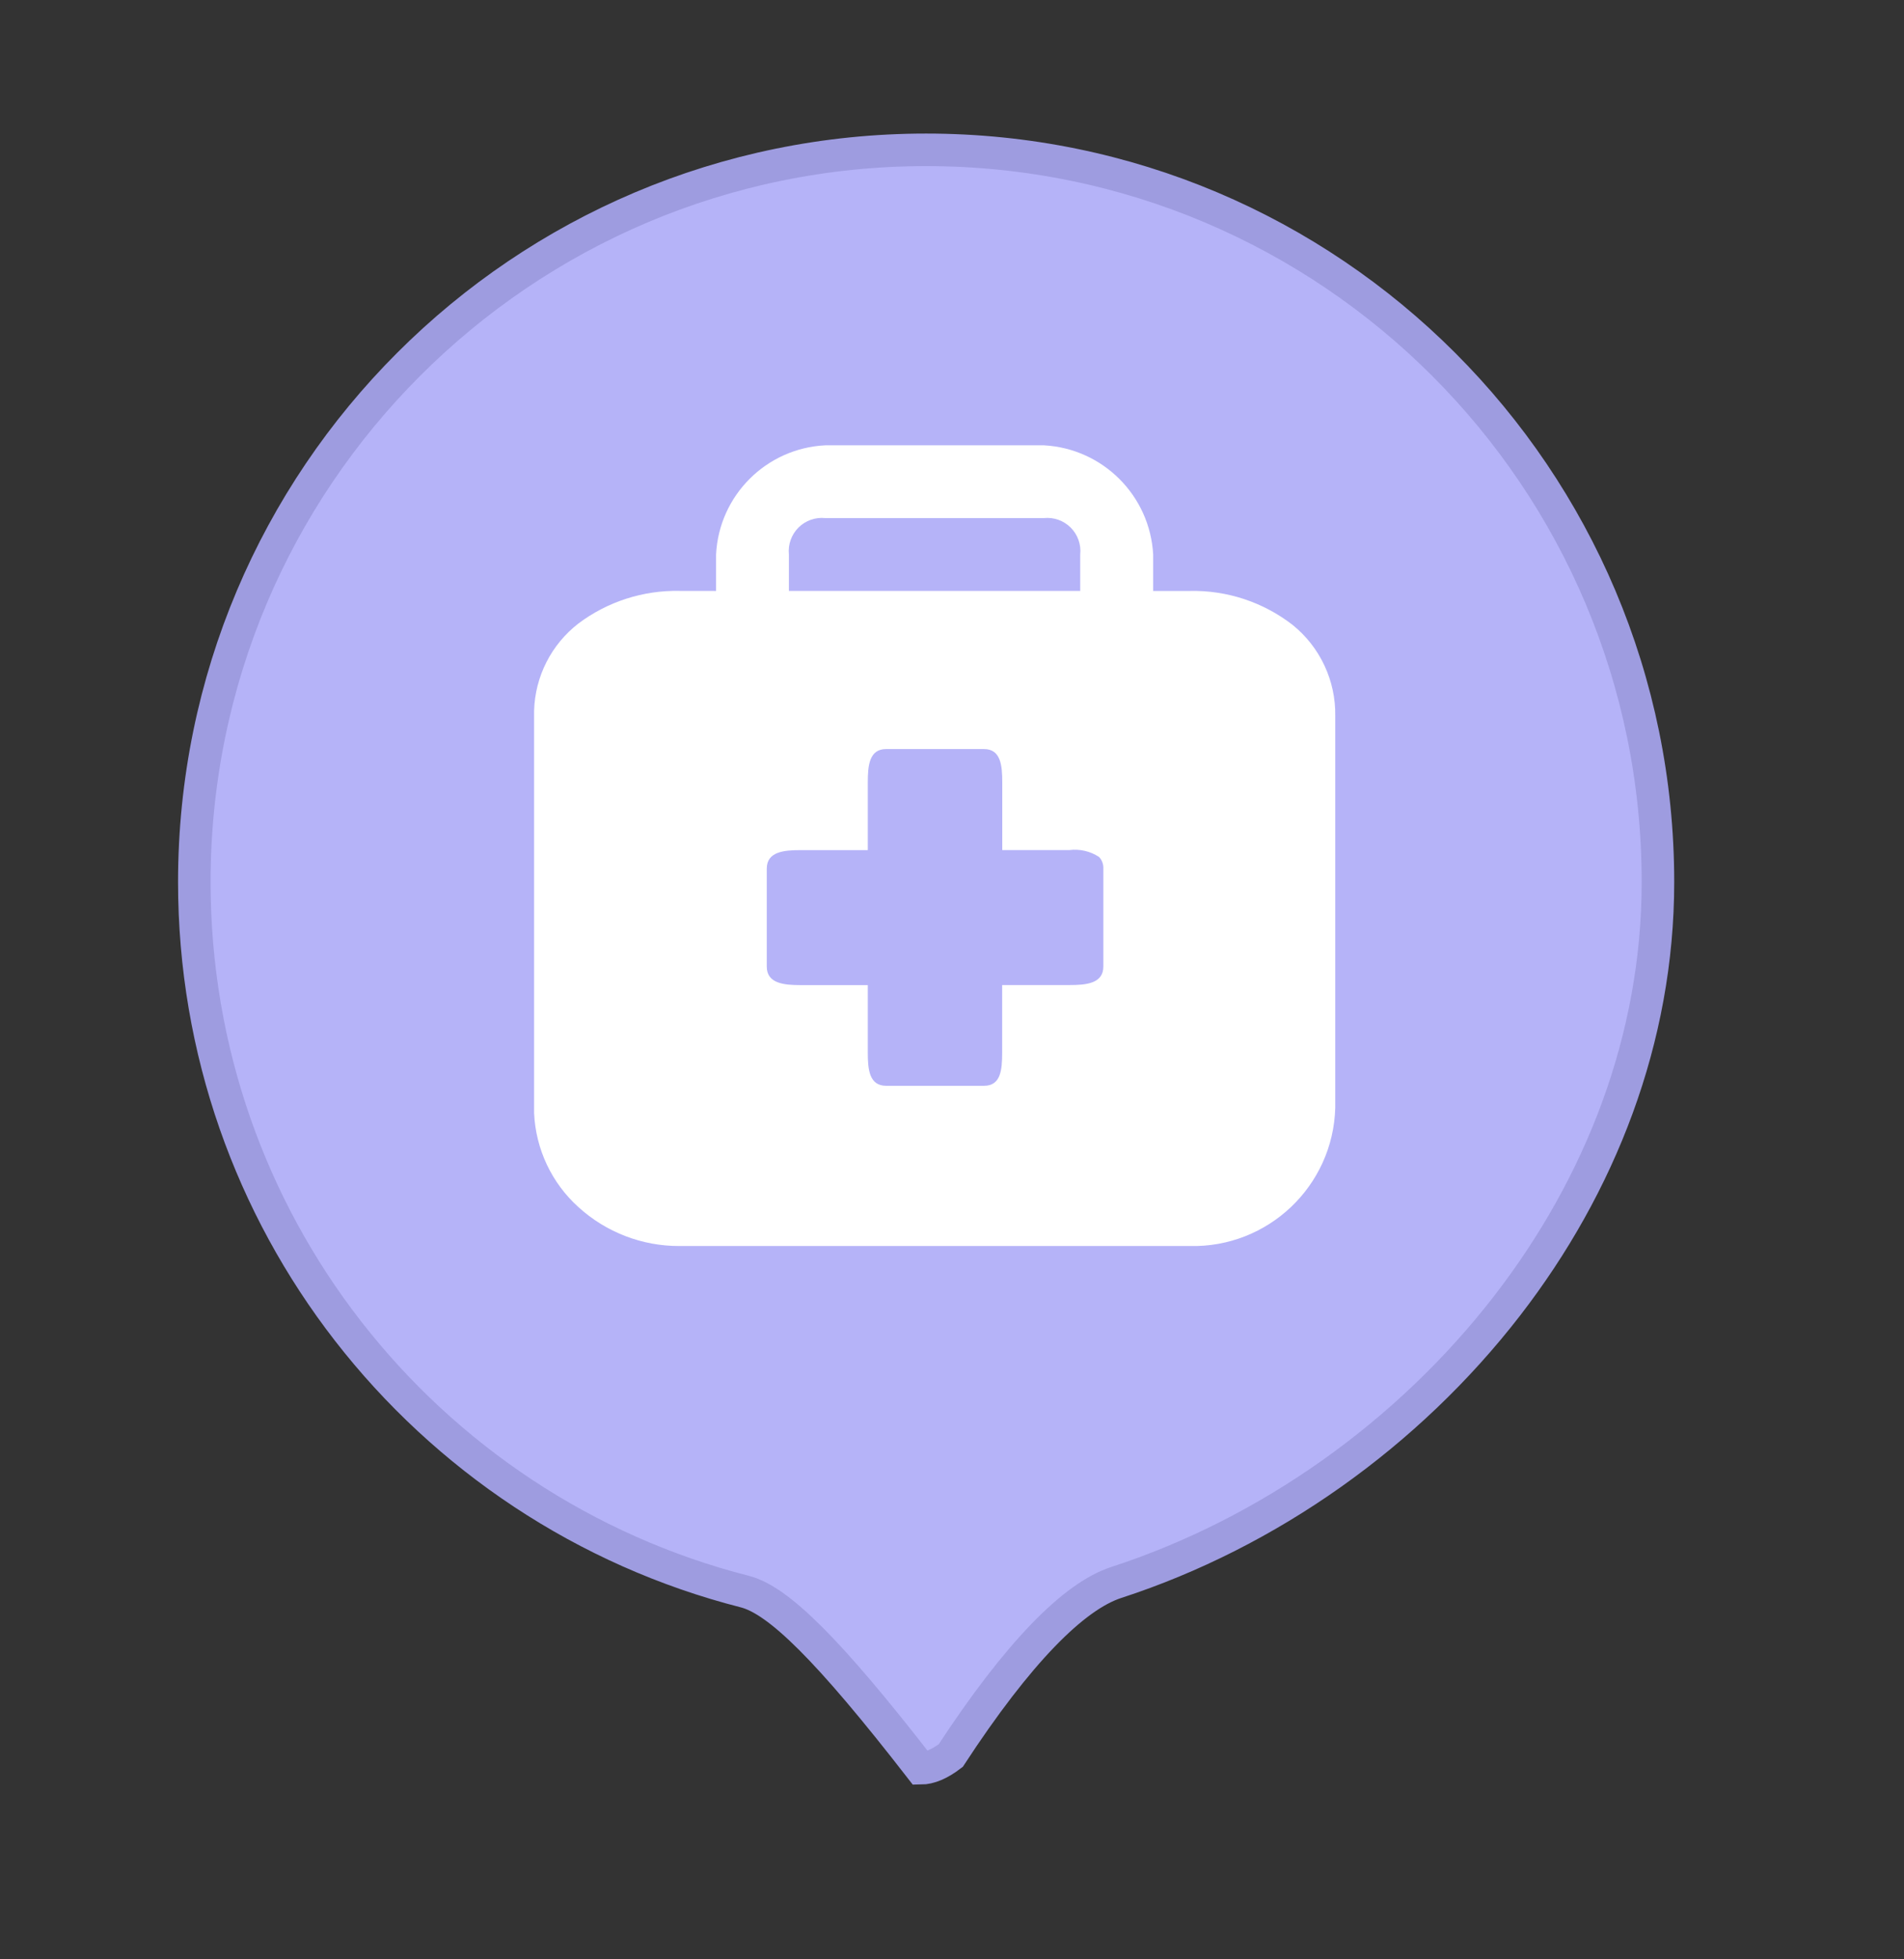 <?xml version="1.0" encoding="UTF-8"?>
<svg width="35px" height="36px" viewBox="0 0 35 36" version="1.1" xmlns="http://www.w3.org/2000/svg" xmlns:xlink="http://www.w3.org/1999/xlink">
    <rect x="0" y="0" width="35" height="36" fill="#333333" stroke="none"/>
    <title>定位/药店/normal</title>
    <g id="养老地图" stroke="none" stroke-width="1" fill="none" fill-rule="evenodd">
        <g id="养老地图图标备份" transform="translate(-613, -159)">
            <g id="定位/药店/normal" transform="translate(613, 159)">
                <path d="M17.024,2.753 C20.739,2.753 24.103,4.259 26.537,6.694 C28.972,9.128 30.477,12.491 30.477,16.206 C30.477,19.092 29.413,21.781 27.708,23.987 C25.879,26.354 23.312,28.168 20.519,29.076 C19.737,29.33 18.711,30.369 17.477,32.256 C17.274,32.411 17.088,32.489 16.924,32.49 C15.222,30.297 14.304,29.399 13.69,29.243 C10.75,28.493 8.197,26.775 6.391,24.448 C4.624,22.171 3.572,19.311 3.572,16.206 C3.572,12.491 5.077,9.128 7.512,6.694 C9.946,4.259 13.31,2.753 17.024,2.753 Z" id="椭圆形" stroke="#9E9CE0" stroke-width="0.598" fill="#B5B3F8"></path>
                <g id="云商药店-备份" transform="translate(9.818, 8.182)" fill-rule="nonzero">
                    <path d="M2.676,2.675 C2.007,2.661 1.353,2.871 0.817,3.272 C0.318,3.657 0.018,4.245 7.07599429e-06,4.875 L7.07599429e-06,12.271 C0.03,12.933 0.324,13.556 0.817,13.999 C1.325,14.461 1.988,14.715 2.674,14.712 L12.051,14.712 C13.49,14.747 14.687,13.612 14.727,12.174 L14.727,4.974 C14.738,4.325 14.448,3.706 13.942,3.299 C13.401,2.88 12.733,2.66 12.049,2.676 L11.38,2.676 L11.38,2.006 C11.32,0.923 10.455,0.059 9.372,-7.07599429e-06 L5.353,-7.07599429e-06 C4.268,0.053 3.399,0.921 3.345,2.006 L3.345,2.676 L2.676,2.675 Z M10.041,2.675 L4.684,2.675 L4.684,2.006 C4.665,1.823 4.73,1.642 4.859,1.512 C4.989,1.382 5.171,1.318 5.353,1.337 L9.37,1.337 C9.553,1.318 9.734,1.382 9.864,1.512 C9.994,1.642 10.058,1.823 10.039,2.006 L10.039,2.675 L10.041,2.675 Z" id="形状" fill="#FFFFFF"></path>
                    <path d="M8.27,11.768 L6.471,11.768 C6.161,11.768 6.134,11.467 6.134,11.158 L6.134,9.918 L4.9,9.918 C4.598,9.918 4.277,9.891 4.277,9.578 L4.277,7.778 C4.277,7.463 4.599,7.438 4.9,7.438 L6.134,7.438 L6.134,6.195 C6.134,5.884 6.161,5.581 6.471,5.581 L8.27,5.581 C8.58,5.581 8.606,5.884 8.606,6.195 L8.606,7.437 L9.84,7.437 C10.031,7.413 10.225,7.458 10.386,7.564 C10.44,7.622 10.468,7.699 10.464,7.778 L10.464,9.577 C10.464,9.892 10.142,9.917 9.841,9.917 L8.604,9.917 L8.604,11.159 C8.604,11.48 8.578,11.768 8.27,11.768 Z" id="路径" fill="#B5B3F8"></path>
                </g>
            </g>
        </g>
    </g>
</svg>